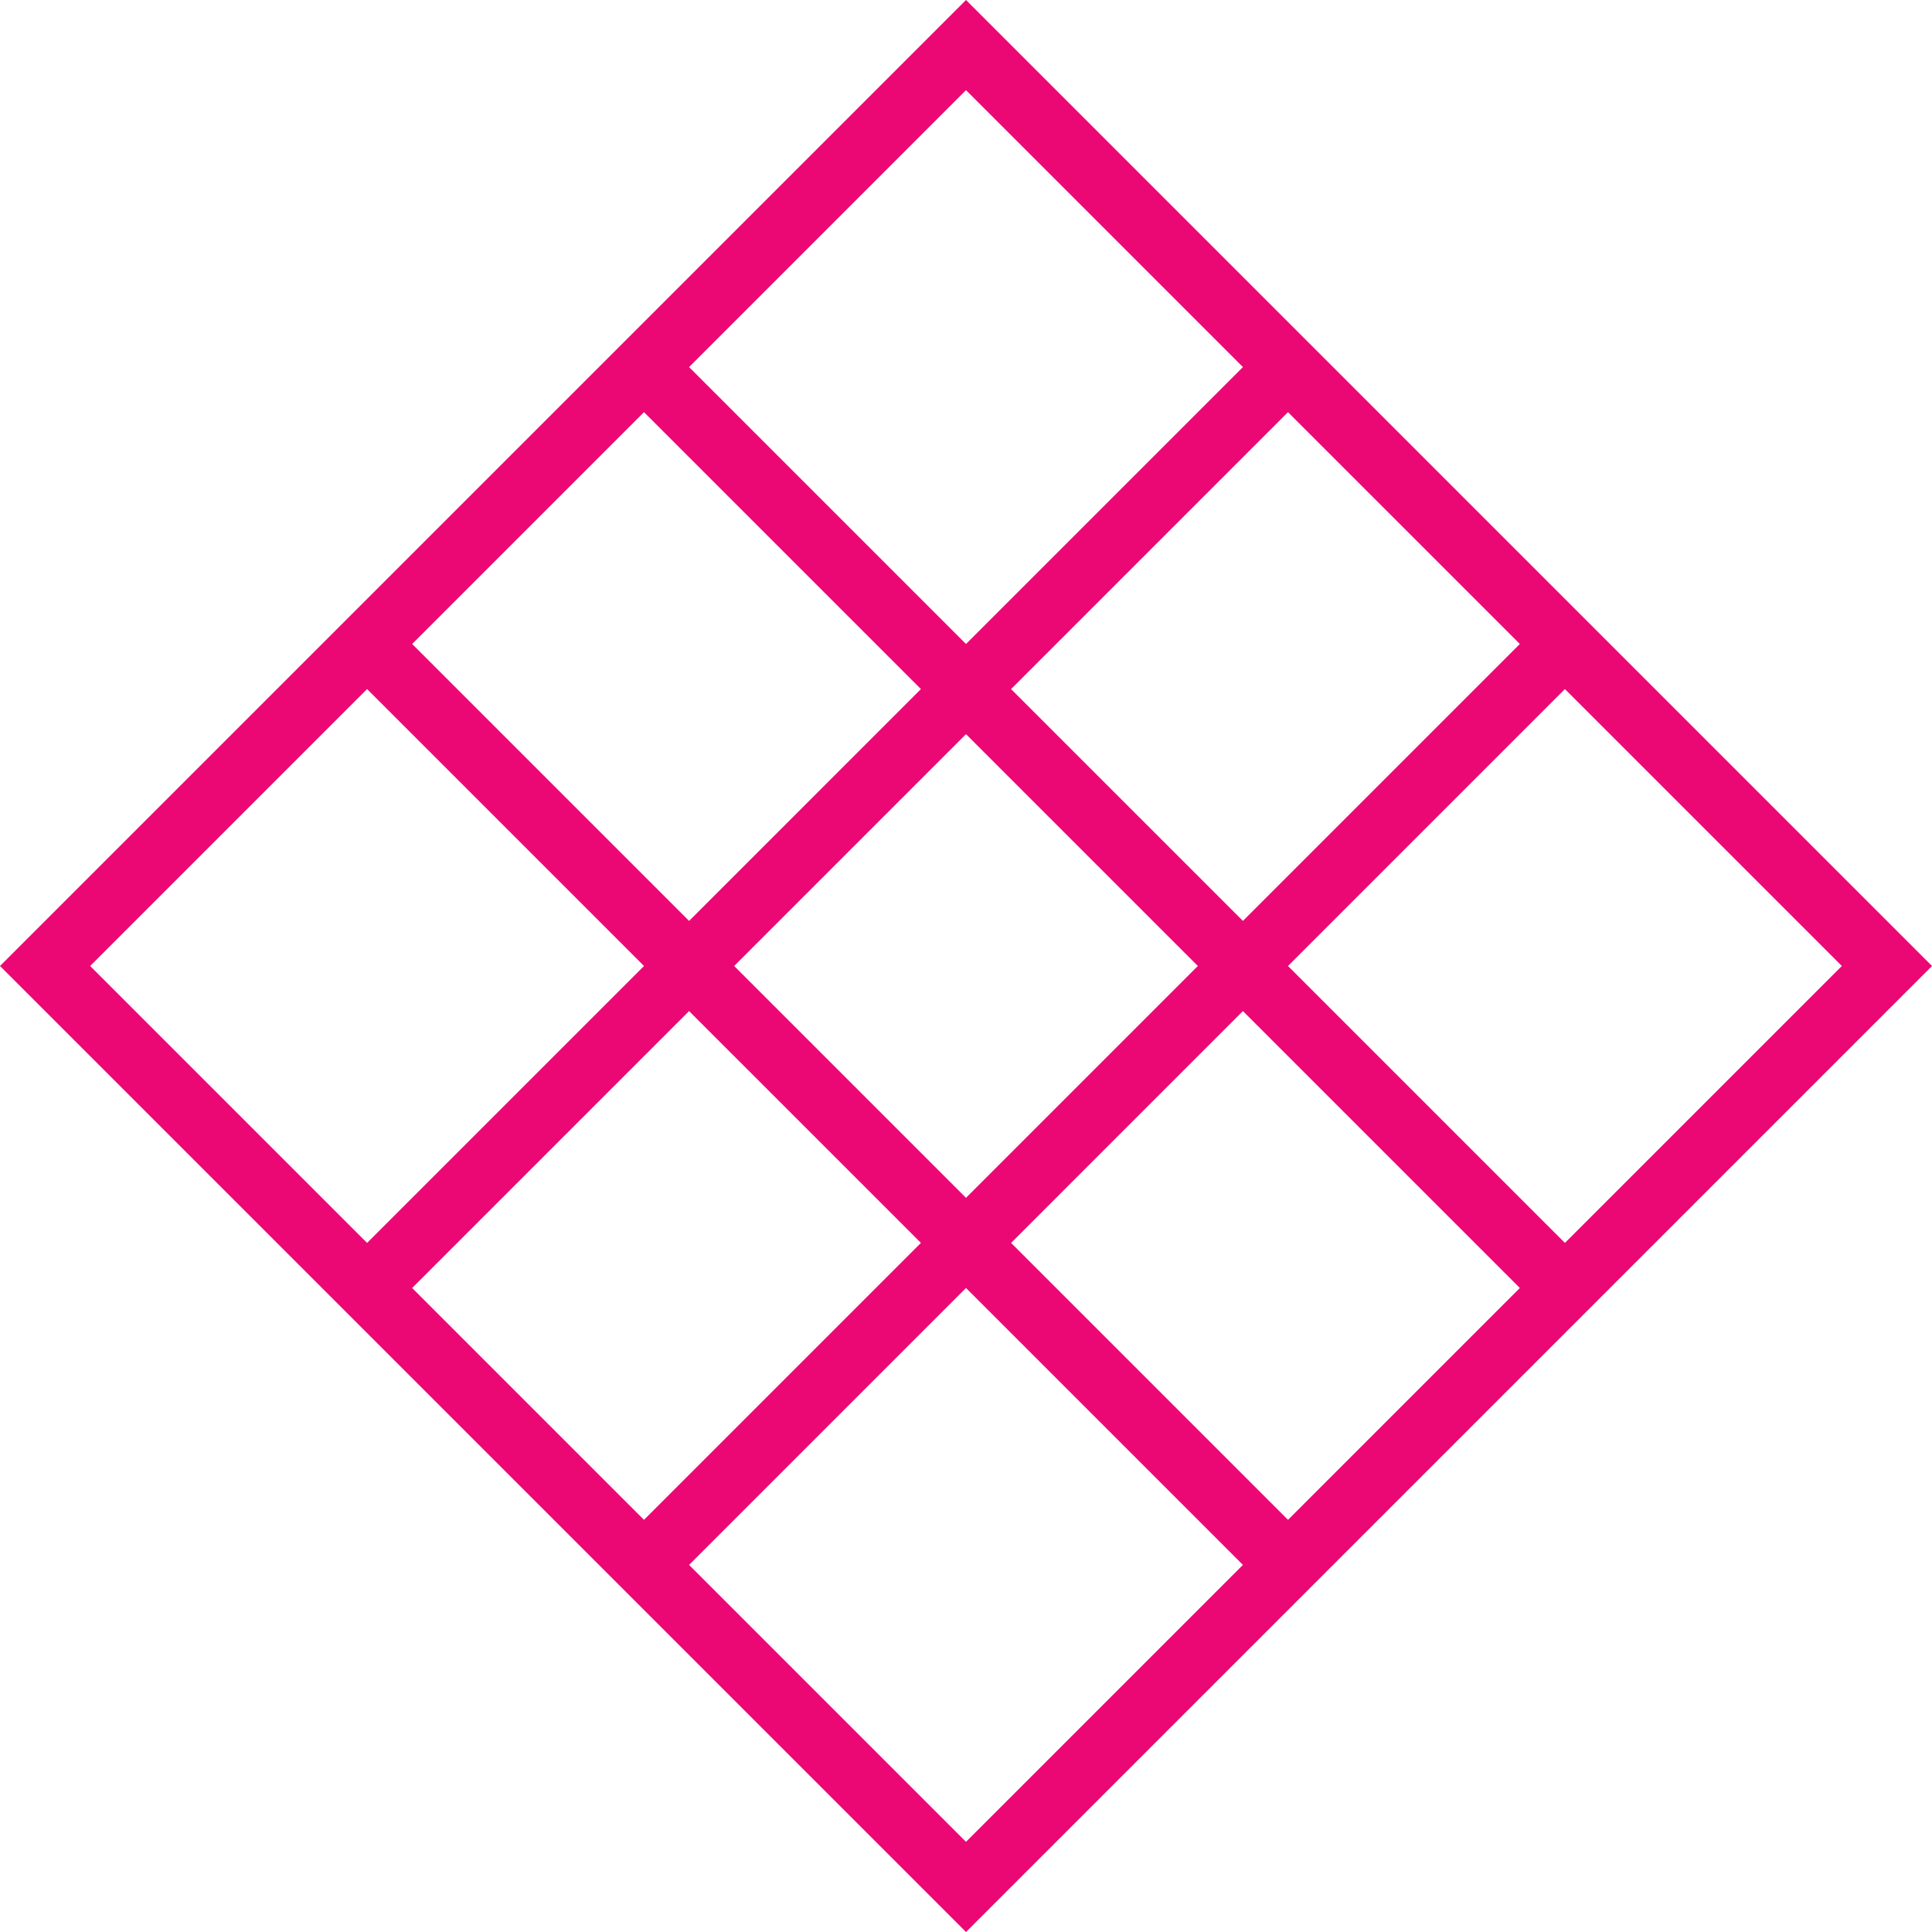 <!-- Generator: Adobe Illustrator 18.0.0, SVG Export Plug-In  -->
<svg version="1.1"
	 xmlns="http://www.w3.org/2000/svg" xmlns:xlink="http://www.w3.org/1999/xlink" xmlns:a="http://ns.adobe.com/AdobeSVGViewerExtensions/3.0/"
	 x="0px" y="0px" width="60px" height="60px" viewBox="0 0 60 60" enable-background="new 0 0 60 60" xml:space="preserve">
<defs>
</defs>
<path fill="#EC0874" d="M50,20L40,10L30,0L20,10L10,20L0,30l10,10l10,10l10,10l10-10l10-10l10-10L50,20z M47.2,20l-8.6,8.6L35,25
	l-3.6-3.6l8.6-8.6L47.2,20z M30,37.2L22.8,30l7.2-7.2l7.2,7.2L30,37.2z M30,2.8l8.6,8.6L30,20l-8.6-8.6L30,2.8z M20,12.8l8.6,8.6
	L25,25l-3.6,3.6L12.8,20L20,12.8z M2.8,30l8.6-8.6L20,30l-8.6,8.6L2.8,30z M12.8,40l8.6-8.6L25,35l3.6,3.6L20,47.2L12.8,40z
	 M30,57.2l-8.6-8.6L30,40l8.6,8.6L30,57.2z M40,47.2l-8.6-8.6L35,35l3.6-3.6l8.6,8.6L40,47.2z M48.6,38.6L40,30l8.6-8.6l8.6,8.6
	L48.6,38.6z"/>
</svg>